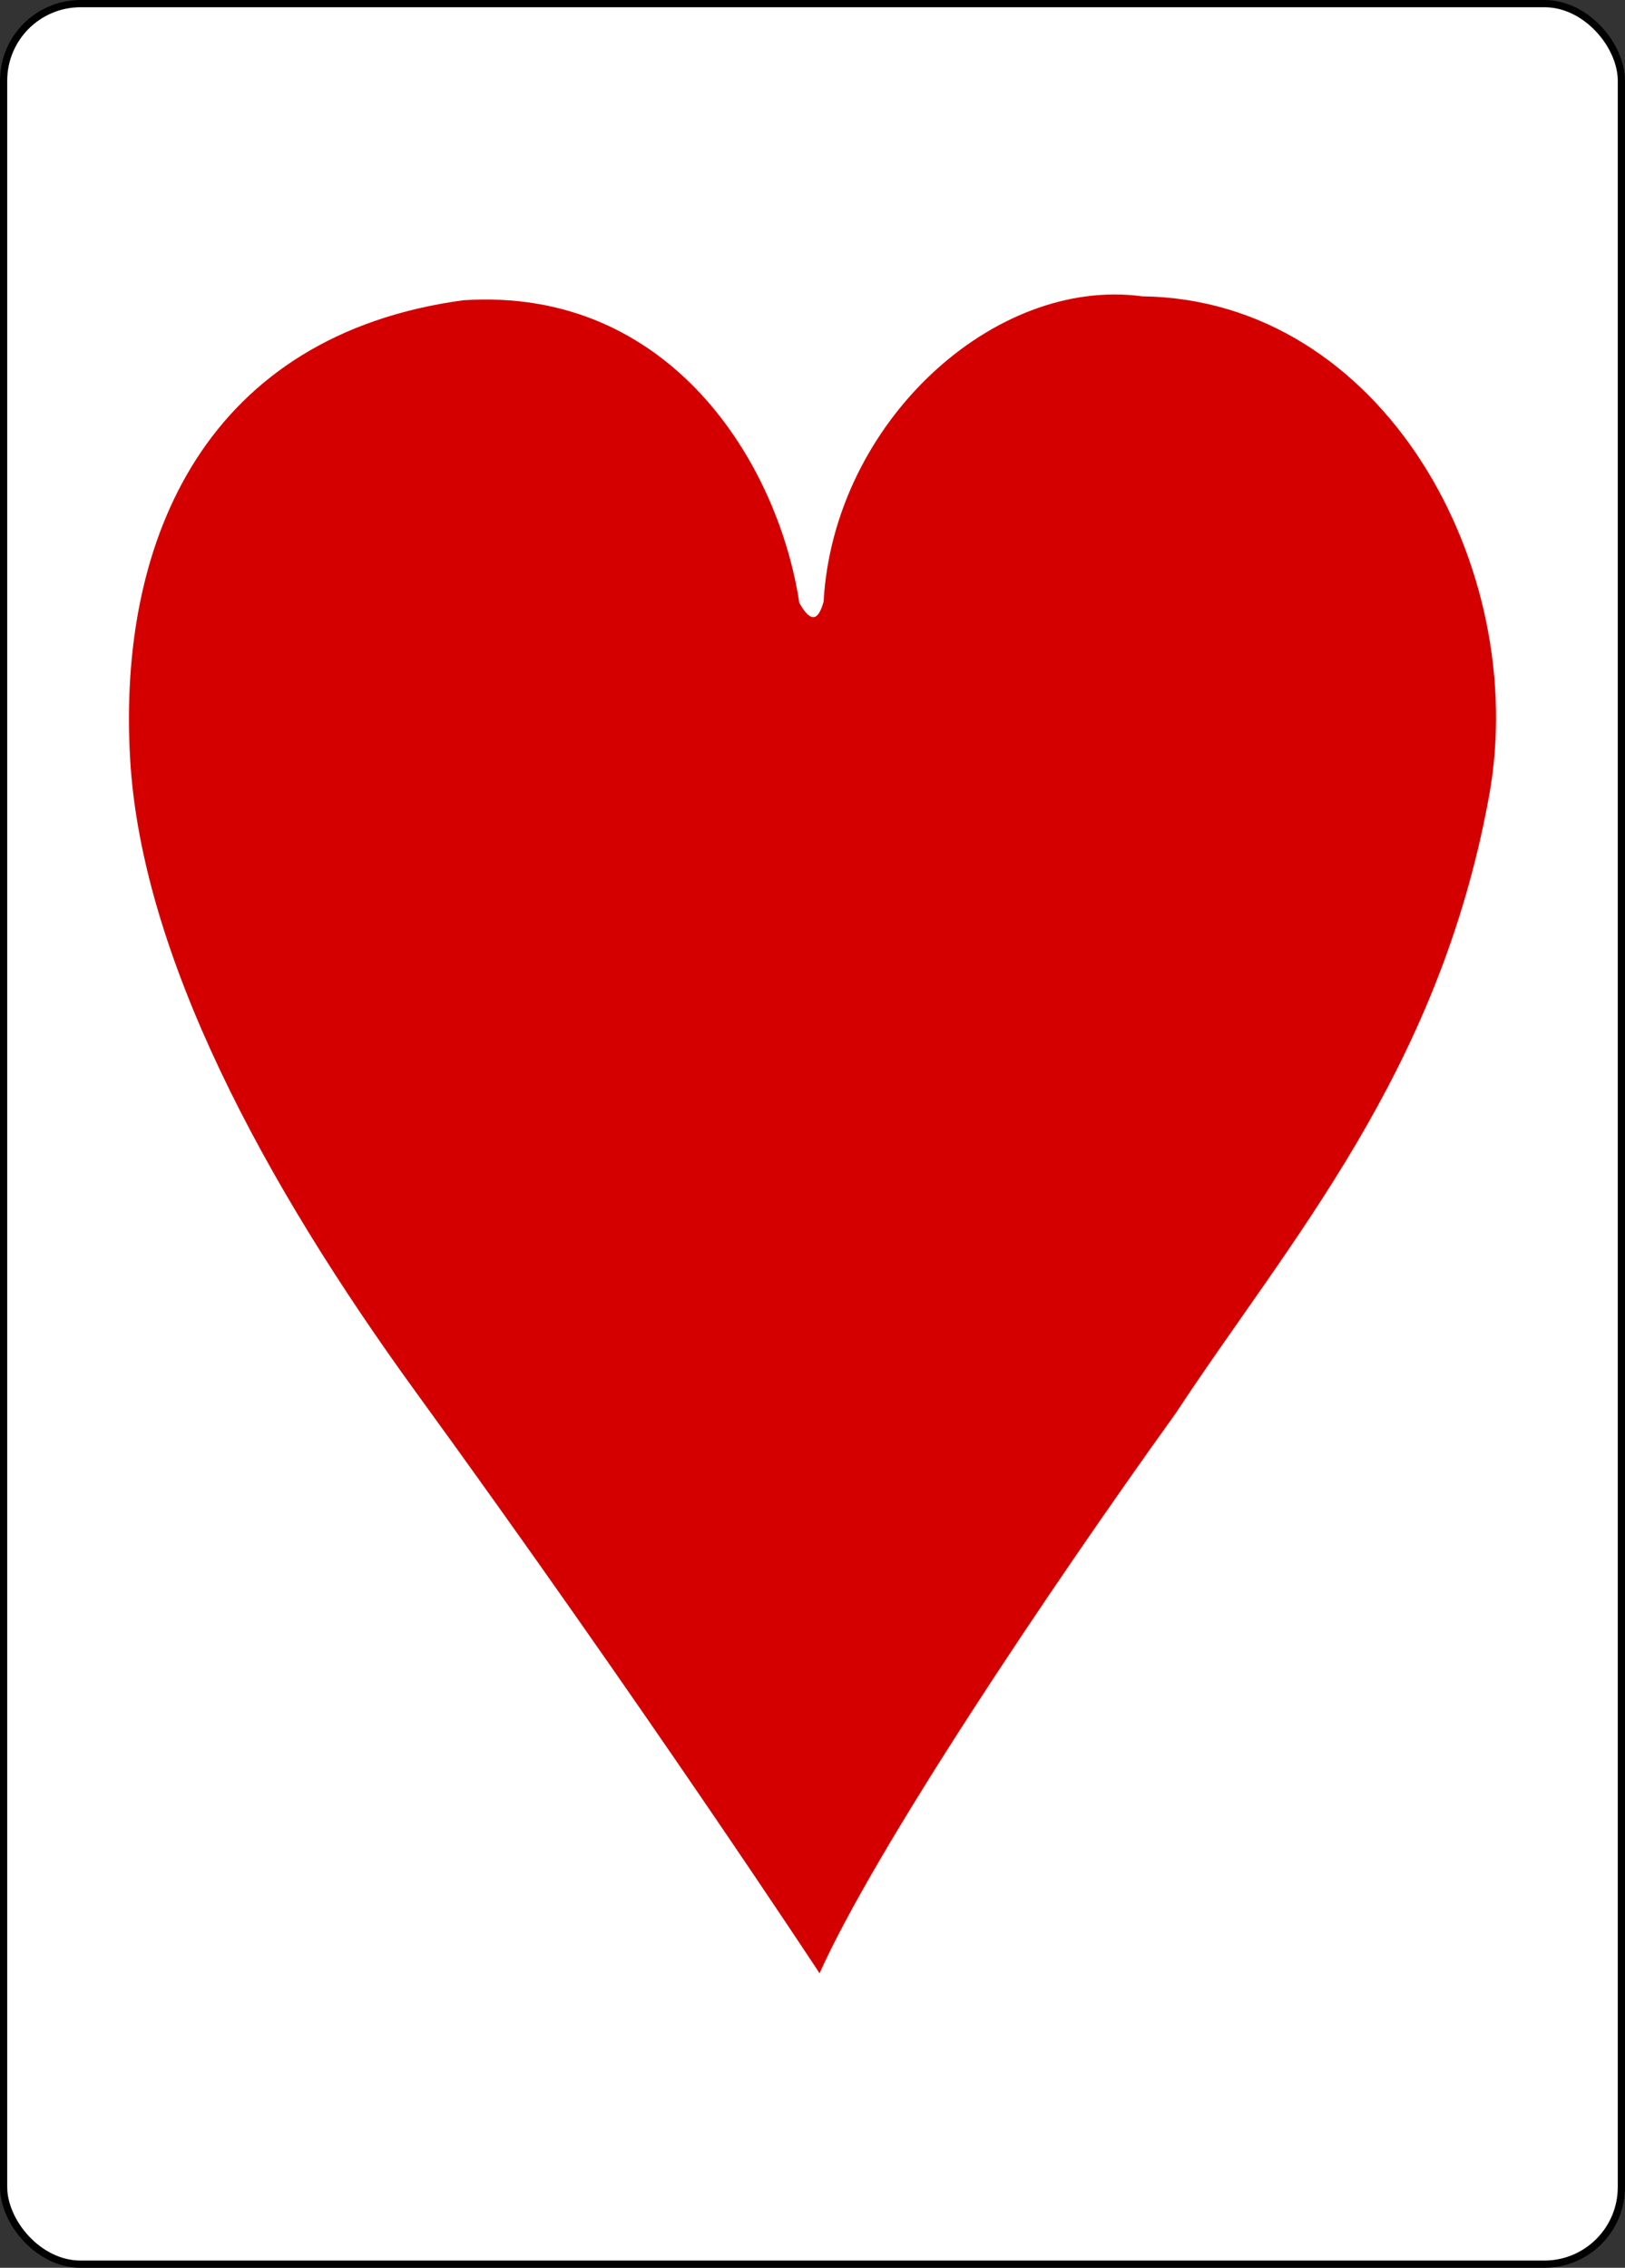 <?xml version="1.0" encoding="UTF-8" standalone="no"?>
<!-- Created with Inkscape (http://www.inkscape.org/) -->

<svg
   xmlns:dc="http://purl.org/dc/elements/1.1/"
   xmlns:cc="http://creativecommons.org/ns#"
   xmlns:rdf="http://www.w3.org/1999/02/22-rdf-syntax-ns#"
   xmlns:svg="http://www.w3.org/2000/svg"
   xmlns="http://www.w3.org/2000/svg"
   xmlns:sodipodi="http://sodipodi.sourceforge.net/DTD/sodipodi-0.dtd"
   xmlns:inkscape="http://www.inkscape.org/namespaces/inkscape"
   width="224.225"
   height="312.808"
   id="svg4423"
   version="1.1"
   inkscape:version="0.92.1 r15371"
   sodipodi:docname="H.svg">
  <rect width="100%" height="100%" fill="#333333" stroke="none"/>
  <sodipodi:namedview
     id="base"
     pagecolor="#ffffff"
     bordercolor="#666666"
     borderopacity="1.0"
     inkscape:pageopacity="0.0"
     inkscape:pageshadow="2"
     inkscape:zoom="0.98994948"
     inkscape:cx="22.670861"
     inkscape:cy="72.656164"
     inkscape:document-units="px"
     inkscape:current-layer="layer1"
     showgrid="false"
     inkscape:snap-global="true"
     inkscape:snap-bbox="true"
     inkscape:snap-page="true"
     inkscape:window-width="971"
     inkscape:window-height="800"
     inkscape:window-x="784"
     inkscape:window-y="63"
     inkscape:window-maximized="0"
     fit-margin-top="0"
     fit-margin-left="0"
     fit-margin-right="0"
     fit-margin-bottom="0" />
  <defs
     id="defs4425" />
  <g
     id="layer1"
     inkscape:groupmode="layer"
     inkscape:label="Layer 1"
     transform="translate(-259.935,-369.777)">
    <rect
       ry="10.63"
       rx="10.63"
       style="display:inline;fill:#ffffff;fill-opacity:1;stroke:#000000;stroke-width:0.997;stroke-miterlimit:4;stroke-dasharray:none;stroke-opacity:1"
       id="rect3232"
       width="223.228"
       height="311.811"
       x="260.433"
       y="370.276" />
    <path
       style="display:inline;fill:#d40000;fill-opacity:1;stroke-width:4"
       d="m 323.848,411.194 c 28.576,-1.898 43.474,22.51 46.381,41.746 1.734,3.056 2.683,2.195 3.348,-0.169 1.397,-24.697 23.5,-44.881 43.97,-42.121 33.312,0.433 53.558,37.502 47.866,68.875 -6.954,38.326 -27.599,61.404 -43.231,85.172 -17.685,24.61 -41.491,60.158 -49.16,77.267 0,0 -24.193,-36.818 -55.669,-80.118 -21.047,-28.954 -37.892,-60.329 -39.46,-87.342 -1.792,-30.862 10.877,-58.527 45.956,-63.311 z"
       id="path8512"
       inkscape:connector-curvature="0"
       sodipodi:nodetypes="ccccsccssc" />
  </g>
</svg>
